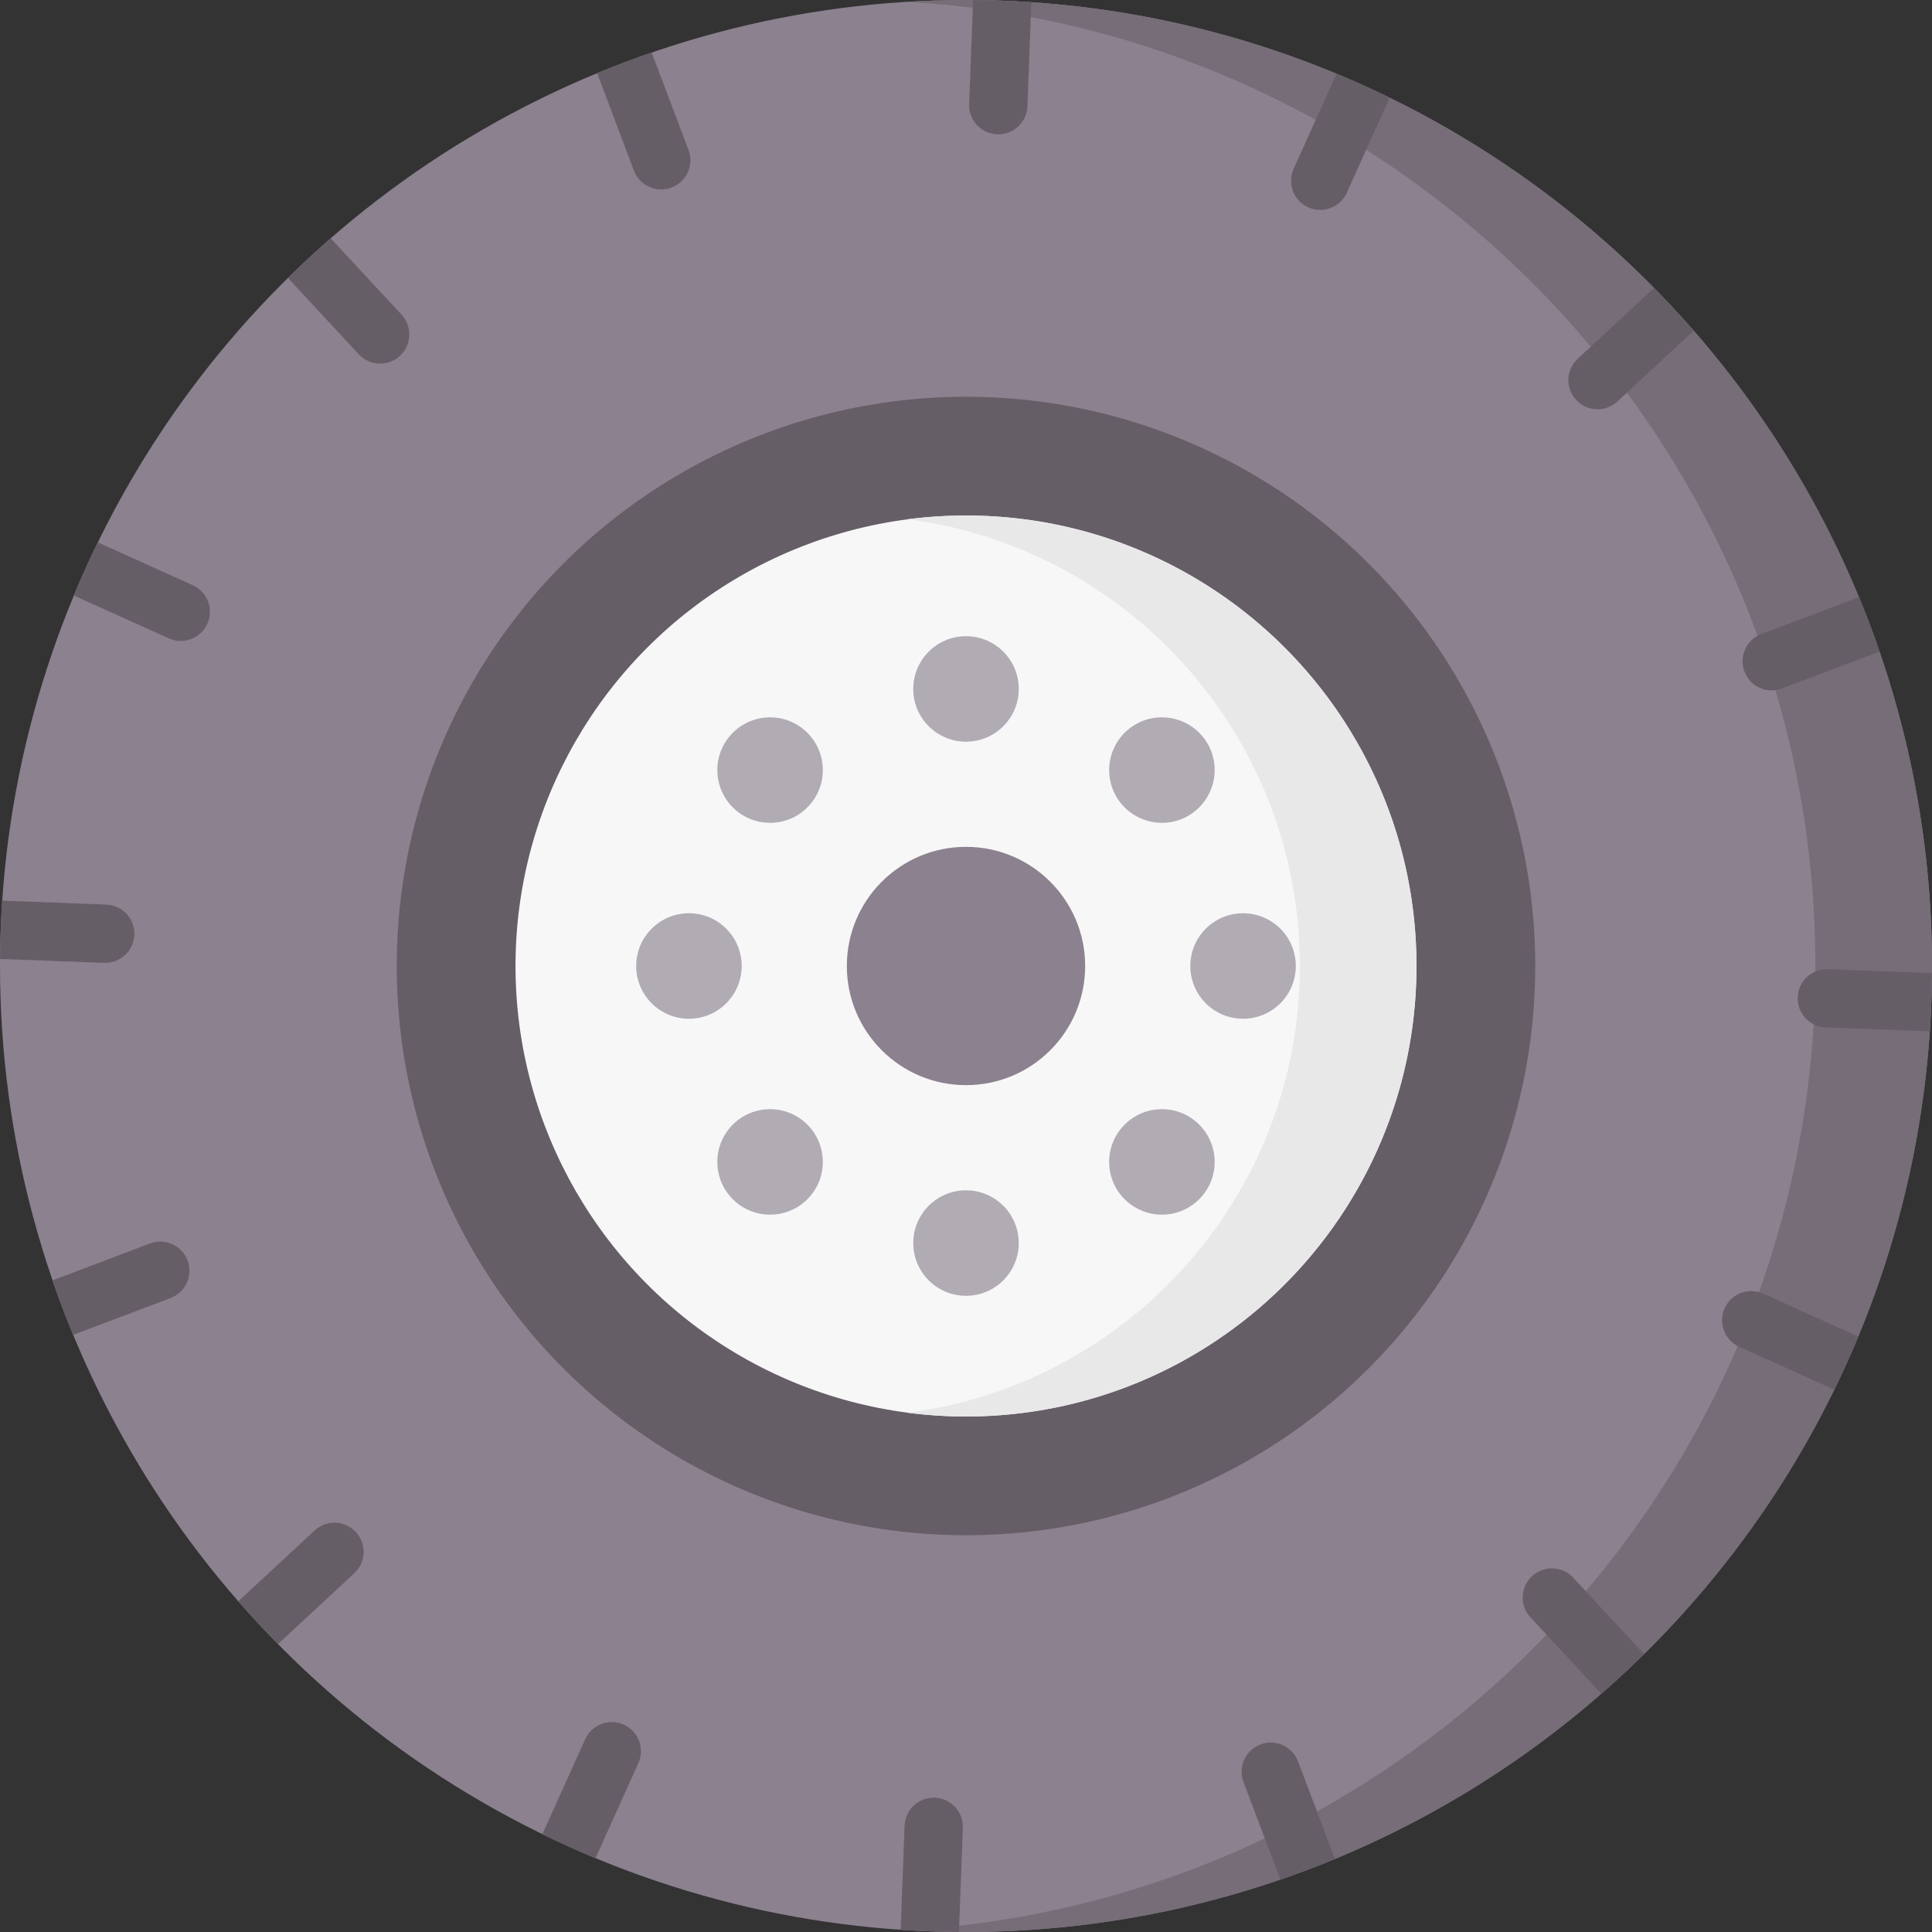 <svg id="Capa_1" enable-background="new 0 0 497 497" height="512" viewBox="0 0 497 497" width="512" xmlns="http://www.w3.org/2000/svg"><rect x="0" y="0" width="497" height="497" fill="#333333" stroke="none"/><g><g><g><circle cx="248.5" cy="248.5" fill="#8c818f" r="248.5"/></g></g><g><g><path d="m248.5 0c-5.038 0-10.036.168-15 .464 130.256 7.757 233.5 115.831 233.5 248.036s-103.244 240.279-233.5 248.036c4.964.296 9.962.464 15 .464 137.243 0 248.5-111.257 248.5-248.5s-111.257-248.5-248.5-248.5z" fill="#766d78"/></g></g><g><g><circle cx="248.5" cy="248.5" fill="#655e67" r="146.436"/></g></g><g><g><circle cx="248.5" cy="248.5" fill="#f7f7f7" r="115.888"/></g></g><g><g><path d="m248.5 132.612c-5.083 0-10.089.33-15 .965 56.917 7.356 100.888 56.004 100.888 114.924s-43.971 107.567-100.888 114.924c4.911.635 9.917.965 15 .965 64.003 0 115.888-51.885 115.888-115.888s-51.885-115.89-115.888-115.89z" fill="#e8e8e8"/></g></g><g><g><circle cx="248.5" cy="248.5" fill="#8c818f" r="30.653"/></g></g><g><g><circle cx="248.5" cy="177.227" fill="#b1abb4" r="13.568"/></g></g><g><g><circle cx="298.898" cy="198.102" fill="#b1abb4" r="13.568"/></g></g><g><g><circle cx="319.773" cy="248.5" fill="#b1abb4" r="13.568"/></g></g><g><g><circle cx="298.898" cy="298.898" fill="#b1abb4" r="13.568"/></g></g><g><g><circle cx="248.5" cy="319.773" fill="#b1abb4" r="13.568"/></g></g><g><g><circle cx="198.102" cy="298.898" fill="#b1abb4" r="13.568"/></g></g><g><g><circle cx="177.227" cy="248.5" fill="#b1abb4" r="13.568"/></g></g><g><g><circle cx="198.102" cy="198.102" fill="#b1abb4" r="13.568"/></g></g><g fill="#655e67"><path d="m404.708 405.857c-2.815-3.036-7.561-3.215-10.599-.397-3.037 2.817-3.215 7.563-.397 10.599l18.214 19.633c3.767-3.291 7.43-6.697 10.991-10.207z"/><path d="m336.538 53.34c1.001.452 2.049.665 3.08.665 2.857 0 5.589-1.643 6.841-4.418l11.034-24.458c-4.483-2.191-9.041-4.251-13.671-6.176l-11.037 24.465c-1.703 3.777-.022 8.219 3.753 9.922z"/><path d="m453.58 332.786c-3.777-1.703-8.218-.023-9.921 3.753s-.022 8.217 3.753 9.921l24.458 11.033c2.191-4.483 4.251-9.041 6.175-13.67z"/><path d="m410.959 105.29c1.825 0 3.655-.662 5.099-2.002l19.634-18.214c-3.291-3.767-6.697-7.43-10.207-10.991l-19.628 18.209c-3.037 2.817-3.215 7.563-.397 10.599 1.477 1.593 3.484 2.399 5.499 2.399z"/><path d="m470.224 249.312c-4.124-.154-7.62 3.075-7.776 7.214-.155 4.139 3.075 7.62 7.214 7.776l26.761 1.004c.331-4.958.519-9.956.555-14.99z"/><path d="m256.526 34.552c.096.004.191.005.286.005 4.012 0 7.338-3.176 7.49-7.219l1.004-26.76c-4.959-.331-9.956-.519-14.99-.555l-1.004 26.753c-.156 4.139 3.074 7.62 7.214 7.776z"/><path d="m448.752 172.754c1.135 3.001 3.987 4.848 7.016 4.848.882 0 1.779-.157 2.652-.487l25.107-9.497c-1.632-4.743-3.407-9.419-5.313-14.027l-25.101 9.495c-3.873 1.465-5.827 5.794-4.361 9.668z"/><path d="m333.914 453.113c-1.465-3.874-5.797-5.826-9.668-4.361-3.874 1.465-5.827 5.794-4.361 9.669l9.497 25.107c4.743-1.632 9.419-3.407 14.027-5.313z"/><path d="m164.214 453.581c1.704-3.776.023-8.217-3.752-9.921-3.776-1.703-8.217-.023-9.92 3.753l-11.033 24.458c4.483 2.191 9.041 4.251 13.67 6.175z"/><path d="m240.474 462.448c-4.135-.159-7.621 3.075-7.776 7.214l-1.004 26.76c4.958.331 9.956.519 14.99.555l1.003-26.753c.156-4.139-3.074-7.62-7.213-7.776z"/><path d="m91.143 404.708c3.037-2.817 3.215-7.563.398-10.599s-7.562-3.215-10.599-.397l-19.633 18.214c3.291 3.767 6.697 7.43 10.207 10.991z"/><path d="m163.085 43.887c1.135 3.001 3.988 4.848 7.017 4.848.881 0 1.778-.157 2.652-.487 3.874-1.465 5.827-5.794 4.362-9.668l-9.497-25.107c-4.743 1.632-9.419 3.407-14.028 5.313z"/><path d="m18.786 343.409 25.101-9.495c3.875-1.466 5.827-5.794 4.362-9.668s-5.793-5.826-9.668-4.361l-25.107 9.497c1.63 4.743 3.405 9.419 5.312 14.027z"/><path d="m92.291 91.143c1.478 1.593 3.486 2.399 5.501 2.399 1.825 0 3.655-.662 5.099-2.002 3.037-2.817 3.215-7.562.398-10.599l-18.214-19.633c-3.767 3.291-7.43 6.698-10.992 10.208z"/><path d="m26.776 247.688c.096.004.191.005.286.005 4.012 0 7.338-3.175 7.49-7.219.155-4.139-3.074-7.621-7.213-7.776l-26.76-1.004c-.331 4.958-.519 9.956-.555 14.99z"/><path d="m43.419 164.214c1.001.451 2.048.665 3.08.665 2.858 0 5.589-1.643 6.841-4.418 1.704-3.776.023-8.217-3.752-9.921l-24.458-11.032c-2.191 4.483-4.251 9.041-6.175 13.67z"/></g></g></svg>
